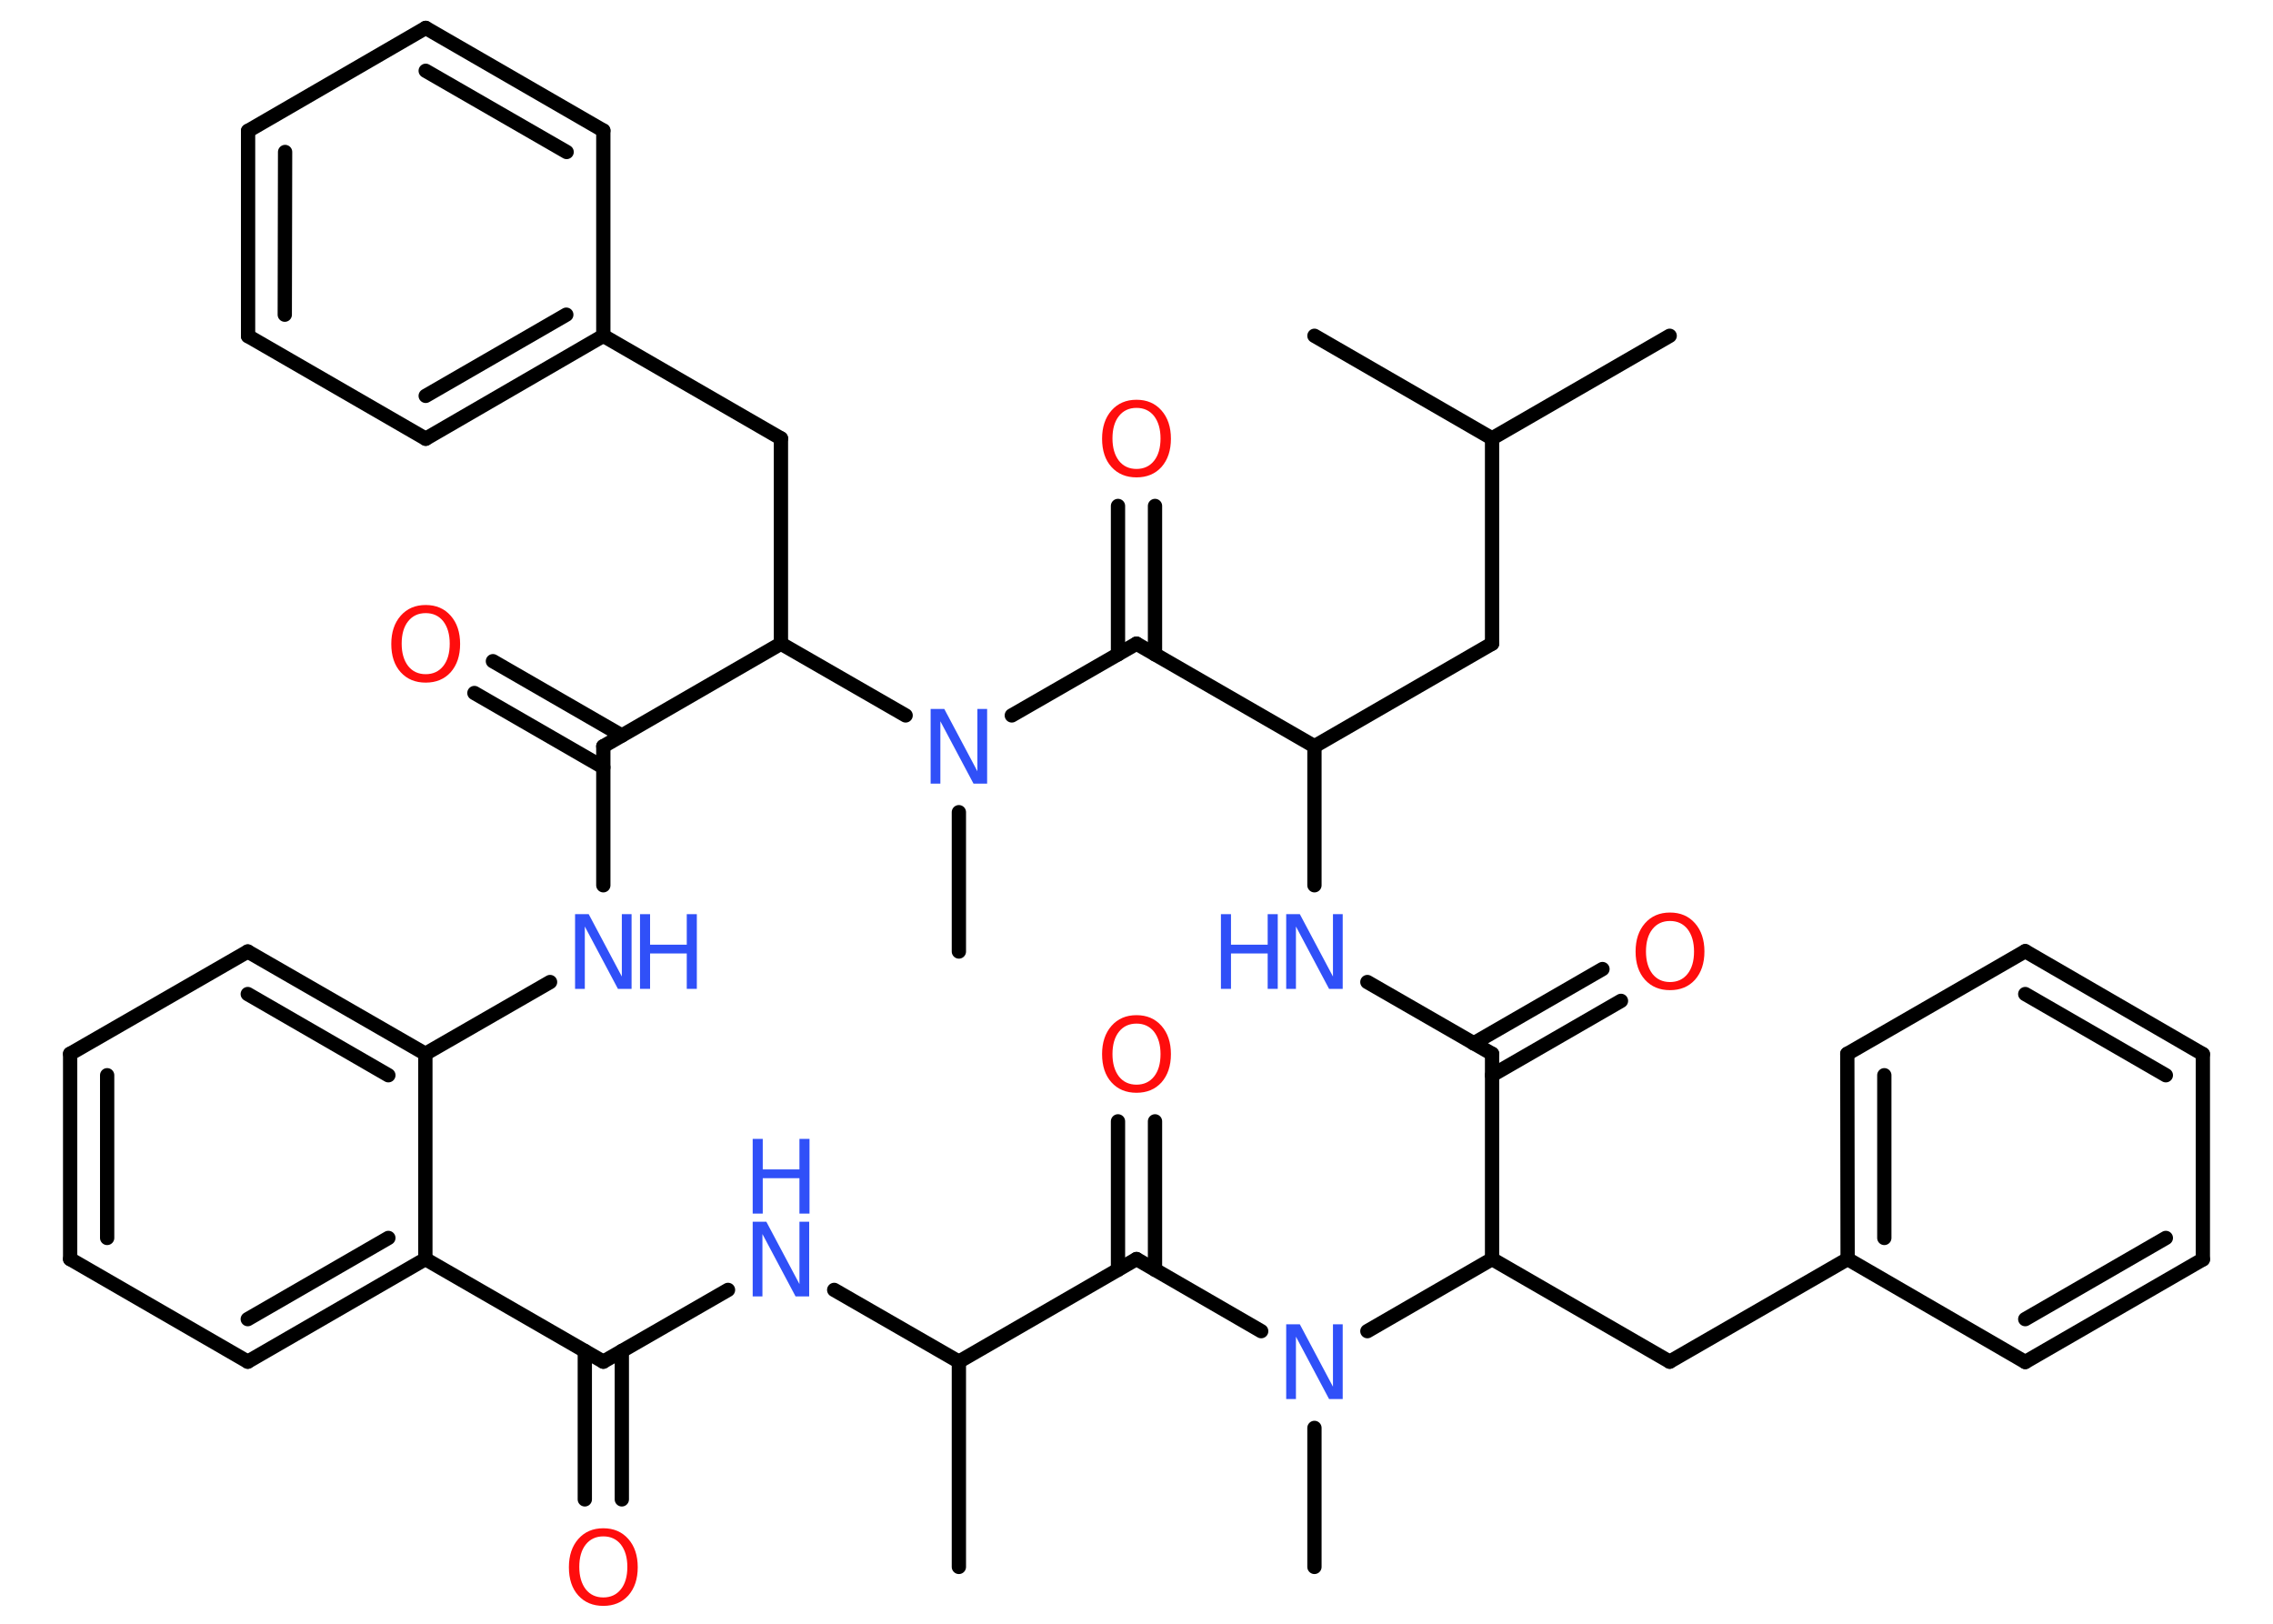 <?xml version='1.0' encoding='UTF-8'?>
<!DOCTYPE svg PUBLIC "-//W3C//DTD SVG 1.1//EN" "http://www.w3.org/Graphics/SVG/1.1/DTD/svg11.dtd">
<svg version='1.2' xmlns='http://www.w3.org/2000/svg' xmlns:xlink='http://www.w3.org/1999/xlink' width='70.0mm' height='50.0mm' viewBox='0 0 70.0 50.0'>
  <desc>Generated by the Chemistry Development Kit (http://github.com/cdk)</desc>
  <g stroke-linecap='round' stroke-linejoin='round' stroke='#000000' stroke-width='.44' fill='#3050F8'>
    <rect x='.0' y='.0' width='70.0' height='50.0' fill='#FFFFFF' stroke='none'/>
    <g id='mol1' class='mol'>
      <line id='mol1bnd1' class='bond' x1='51.42' y1='10.34' x2='45.95' y2='13.5'/>
      <line id='mol1bnd2' class='bond' x1='45.95' y1='13.5' x2='40.48' y2='10.34'/>
      <line id='mol1bnd3' class='bond' x1='45.95' y1='13.5' x2='45.95' y2='19.82'/>
      <line id='mol1bnd4' class='bond' x1='45.95' y1='19.82' x2='40.48' y2='22.98'/>
      <line id='mol1bnd5' class='bond' x1='40.48' y1='22.98' x2='40.48' y2='27.26'/>
      <line id='mol1bnd6' class='bond' x1='42.11' y1='30.24' x2='45.95' y2='32.45'/>
      <g id='mol1bnd7' class='bond'>
        <line x1='45.38' y1='32.13' x2='49.35' y2='29.84'/>
        <line x1='45.95' y1='33.11' x2='49.92' y2='30.82'/>
      </g>
      <line id='mol1bnd8' class='bond' x1='45.95' y1='32.45' x2='45.95' y2='38.77'/>
      <line id='mol1bnd9' class='bond' x1='45.95' y1='38.77' x2='51.42' y2='41.93'/>
      <line id='mol1bnd10' class='bond' x1='51.42' y1='41.93' x2='56.9' y2='38.77'/>
      <g id='mol1bnd11' class='bond'>
        <line x1='56.89' y1='32.45' x2='56.9' y2='38.77'/>
        <line x1='58.03' y1='33.11' x2='58.03' y2='38.12'/>
      </g>
      <line id='mol1bnd12' class='bond' x1='56.89' y1='32.45' x2='62.37' y2='29.29'/>
      <g id='mol1bnd13' class='bond'>
        <line x1='67.84' y1='32.46' x2='62.37' y2='29.29'/>
        <line x1='66.7' y1='33.11' x2='62.37' y2='30.61'/>
      </g>
      <line id='mol1bnd14' class='bond' x1='67.84' y1='32.46' x2='67.84' y2='38.78'/>
      <g id='mol1bnd15' class='bond'>
        <line x1='62.37' y1='41.94' x2='67.84' y2='38.78'/>
        <line x1='62.37' y1='40.62' x2='66.7' y2='38.12'/>
      </g>
      <line id='mol1bnd16' class='bond' x1='56.9' y1='38.77' x2='62.37' y2='41.94'/>
      <line id='mol1bnd17' class='bond' x1='45.95' y1='38.77' x2='42.11' y2='40.99'/>
      <line id='mol1bnd18' class='bond' x1='40.48' y1='43.97' x2='40.48' y2='48.25'/>
      <line id='mol1bnd19' class='bond' x1='38.84' y1='40.99' x2='35.0' y2='38.77'/>
      <g id='mol1bnd20' class='bond'>
        <line x1='34.43' y1='39.1' x2='34.43' y2='34.53'/>
        <line x1='35.57' y1='39.1' x2='35.57' y2='34.53'/>
      </g>
      <line id='mol1bnd21' class='bond' x1='35.0' y1='38.77' x2='29.53' y2='41.93'/>
      <line id='mol1bnd22' class='bond' x1='29.53' y1='41.93' x2='29.53' y2='48.25'/>
      <line id='mol1bnd23' class='bond' x1='29.53' y1='41.93' x2='25.69' y2='39.72'/>
      <line id='mol1bnd24' class='bond' x1='22.42' y1='39.72' x2='18.58' y2='41.93'/>
      <g id='mol1bnd25' class='bond'>
        <line x1='19.15' y1='41.6' x2='19.15' y2='46.17'/>
        <line x1='18.01' y1='41.6' x2='18.01' y2='46.17'/>
      </g>
      <line id='mol1bnd26' class='bond' x1='18.58' y1='41.93' x2='13.1' y2='38.77'/>
      <g id='mol1bnd27' class='bond'>
        <line x1='7.63' y1='41.93' x2='13.1' y2='38.77'/>
        <line x1='7.63' y1='40.62' x2='11.96' y2='38.12'/>
      </g>
      <line id='mol1bnd28' class='bond' x1='7.63' y1='41.93' x2='2.16' y2='38.77'/>
      <g id='mol1bnd29' class='bond'>
        <line x1='2.16' y1='32.45' x2='2.16' y2='38.77'/>
        <line x1='3.3' y1='33.11' x2='3.3' y2='38.12'/>
      </g>
      <line id='mol1bnd30' class='bond' x1='2.16' y1='32.45' x2='7.63' y2='29.3'/>
      <g id='mol1bnd31' class='bond'>
        <line x1='13.1' y1='32.45' x2='7.63' y2='29.3'/>
        <line x1='11.96' y1='33.11' x2='7.63' y2='30.61'/>
      </g>
      <line id='mol1bnd32' class='bond' x1='13.1' y1='38.77' x2='13.1' y2='32.45'/>
      <line id='mol1bnd33' class='bond' x1='13.1' y1='32.45' x2='16.94' y2='30.24'/>
      <line id='mol1bnd34' class='bond' x1='18.58' y1='27.26' x2='18.58' y2='22.98'/>
      <g id='mol1bnd35' class='bond'>
        <line x1='18.58' y1='23.63' x2='14.61' y2='21.34'/>
        <line x1='19.15' y1='22.65' x2='15.18' y2='20.36'/>
      </g>
      <line id='mol1bnd36' class='bond' x1='18.58' y1='22.98' x2='24.05' y2='19.82'/>
      <line id='mol1bnd37' class='bond' x1='24.05' y1='19.82' x2='24.05' y2='13.5'/>
      <line id='mol1bnd38' class='bond' x1='24.05' y1='13.5' x2='18.58' y2='10.34'/>
      <g id='mol1bnd39' class='bond'>
        <line x1='13.11' y1='13.51' x2='18.58' y2='10.34'/>
        <line x1='13.11' y1='12.19' x2='17.44' y2='9.69'/>
      </g>
      <line id='mol1bnd40' class='bond' x1='13.11' y1='13.51' x2='7.64' y2='10.35'/>
      <g id='mol1bnd41' class='bond'>
        <line x1='7.64' y1='4.03' x2='7.64' y2='10.35'/>
        <line x1='8.78' y1='4.68' x2='8.77' y2='9.69'/>
      </g>
      <line id='mol1bnd42' class='bond' x1='7.64' y1='4.03' x2='13.11' y2='.86'/>
      <g id='mol1bnd43' class='bond'>
        <line x1='18.58' y1='4.02' x2='13.11' y2='.86'/>
        <line x1='17.45' y1='4.68' x2='13.11' y2='2.18'/>
      </g>
      <line id='mol1bnd44' class='bond' x1='18.58' y1='10.34' x2='18.58' y2='4.02'/>
      <line id='mol1bnd45' class='bond' x1='24.05' y1='19.82' x2='27.89' y2='22.03'/>
      <line id='mol1bnd46' class='bond' x1='29.53' y1='25.01' x2='29.53' y2='29.3'/>
      <line id='mol1bnd47' class='bond' x1='31.16' y1='22.03' x2='35.0' y2='19.82'/>
      <line id='mol1bnd48' class='bond' x1='40.48' y1='22.98' x2='35.0' y2='19.82'/>
      <g id='mol1bnd49' class='bond'>
        <line x1='34.43' y1='20.15' x2='34.43' y2='15.58'/>
        <line x1='35.57' y1='20.15' x2='35.57' y2='15.58'/>
      </g>
      <g id='mol1atm6' class='atom'>
        <path d='M39.61 28.15h.42l1.02 1.92v-1.92h.3v2.3h-.42l-1.02 -1.92v1.92h-.3v-2.3z' stroke='none'/>
        <path d='M37.6 28.15h.31v.94h1.13v-.94h.31v2.3h-.31v-1.09h-1.13v1.09h-.31v-2.3z' stroke='none'/>
      </g>
      <path id='mol1atm8' class='atom' d='M51.43 28.36q-.34 .0 -.54 .25q-.2 .25 -.2 .69q.0 .43 .2 .69q.2 .25 .54 .25q.34 .0 .54 -.25q.2 -.25 .2 -.69q.0 -.43 -.2 -.69q-.2 -.25 -.54 -.25zM51.43 28.1q.48 .0 .77 .33q.29 .33 .29 .87q.0 .54 -.29 .87q-.29 .32 -.77 .32q-.48 .0 -.77 -.32q-.29 -.32 -.29 -.87q.0 -.54 .29 -.87q.29 -.33 .77 -.33z' stroke='none' fill='#FF0D0D'/>
      <path id='mol1atm17' class='atom' d='M39.61 40.78h.42l1.02 1.92v-1.92h.3v2.3h-.42l-1.02 -1.92v1.92h-.3v-2.3z' stroke='none'/>
      <path id='mol1atm20' class='atom' d='M35.0 31.52q-.34 .0 -.54 .25q-.2 .25 -.2 .69q.0 .43 .2 .69q.2 .25 .54 .25q.34 .0 .54 -.25q.2 -.25 .2 -.69q.0 -.43 -.2 -.69q-.2 -.25 -.54 -.25zM35.0 31.26q.48 .0 .77 .33q.29 .33 .29 .87q.0 .54 -.29 .87q-.29 .32 -.77 .32q-.48 .0 -.77 -.32q-.29 -.32 -.29 -.87q.0 -.54 .29 -.87q.29 -.33 .77 -.33z' stroke='none' fill='#FF0D0D'/>
      <g id='mol1atm23' class='atom'>
        <path d='M23.18 37.62h.42l1.02 1.92v-1.92h.3v2.3h-.42l-1.02 -1.92v1.92h-.3v-2.3z' stroke='none'/>
        <path d='M23.18 35.07h.31v.94h1.13v-.94h.31v2.3h-.31v-1.09h-1.13v1.09h-.31v-2.3z' stroke='none'/>
      </g>
      <path id='mol1atm25' class='atom' d='M18.58 47.31q-.34 .0 -.54 .25q-.2 .25 -.2 .69q.0 .43 .2 .69q.2 .25 .54 .25q.34 .0 .54 -.25q.2 -.25 .2 -.69q.0 -.43 -.2 -.69q-.2 -.25 -.54 -.25zM18.58 47.06q.48 .0 .77 .33q.29 .33 .29 .87q.0 .54 -.29 .87q-.29 .32 -.77 .32q-.48 .0 -.77 -.32q-.29 -.32 -.29 -.87q.0 -.54 .29 -.87q.29 -.33 .77 -.33z' stroke='none' fill='#FF0D0D'/>
      <g id='mol1atm32' class='atom'>
        <path d='M17.71 28.15h.42l1.02 1.92v-1.92h.3v2.3h-.42l-1.02 -1.92v1.92h-.3v-2.3z' stroke='none'/>
        <path d='M19.71 28.15h.31v.94h1.13v-.94h.31v2.3h-.31v-1.09h-1.13v1.09h-.31v-2.3z' stroke='none'/>
      </g>
      <path id='mol1atm34' class='atom' d='M13.11 18.88q-.34 .0 -.54 .25q-.2 .25 -.2 .69q.0 .43 .2 .69q.2 .25 .54 .25q.34 .0 .54 -.25q.2 -.25 .2 -.69q.0 -.43 -.2 -.69q-.2 -.25 -.54 -.25zM13.11 18.63q.48 .0 .77 .33q.29 .33 .29 .87q.0 .54 -.29 .87q-.29 .32 -.77 .32q-.48 .0 -.77 -.32q-.29 -.32 -.29 -.87q.0 -.54 .29 -.87q.29 -.33 .77 -.33z' stroke='none' fill='#FF0D0D'/>
      <path id='mol1atm43' class='atom' d='M28.66 21.83h.42l1.02 1.92v-1.92h.3v2.3h-.42l-1.02 -1.92v1.92h-.3v-2.3z' stroke='none'/>
      <path id='mol1atm46' class='atom' d='M35.0 12.56q-.34 .0 -.54 .25q-.2 .25 -.2 .69q.0 .43 .2 .69q.2 .25 .54 .25q.34 .0 .54 -.25q.2 -.25 .2 -.69q.0 -.43 -.2 -.69q-.2 -.25 -.54 -.25zM35.0 12.31q.48 .0 .77 .33q.29 .33 .29 .87q.0 .54 -.29 .87q-.29 .32 -.77 .32q-.48 .0 -.77 -.32q-.29 -.32 -.29 -.87q.0 -.54 .29 -.87q.29 -.33 .77 -.33z' stroke='none' fill='#FF0D0D'/>
    </g>
  </g>
</svg>
